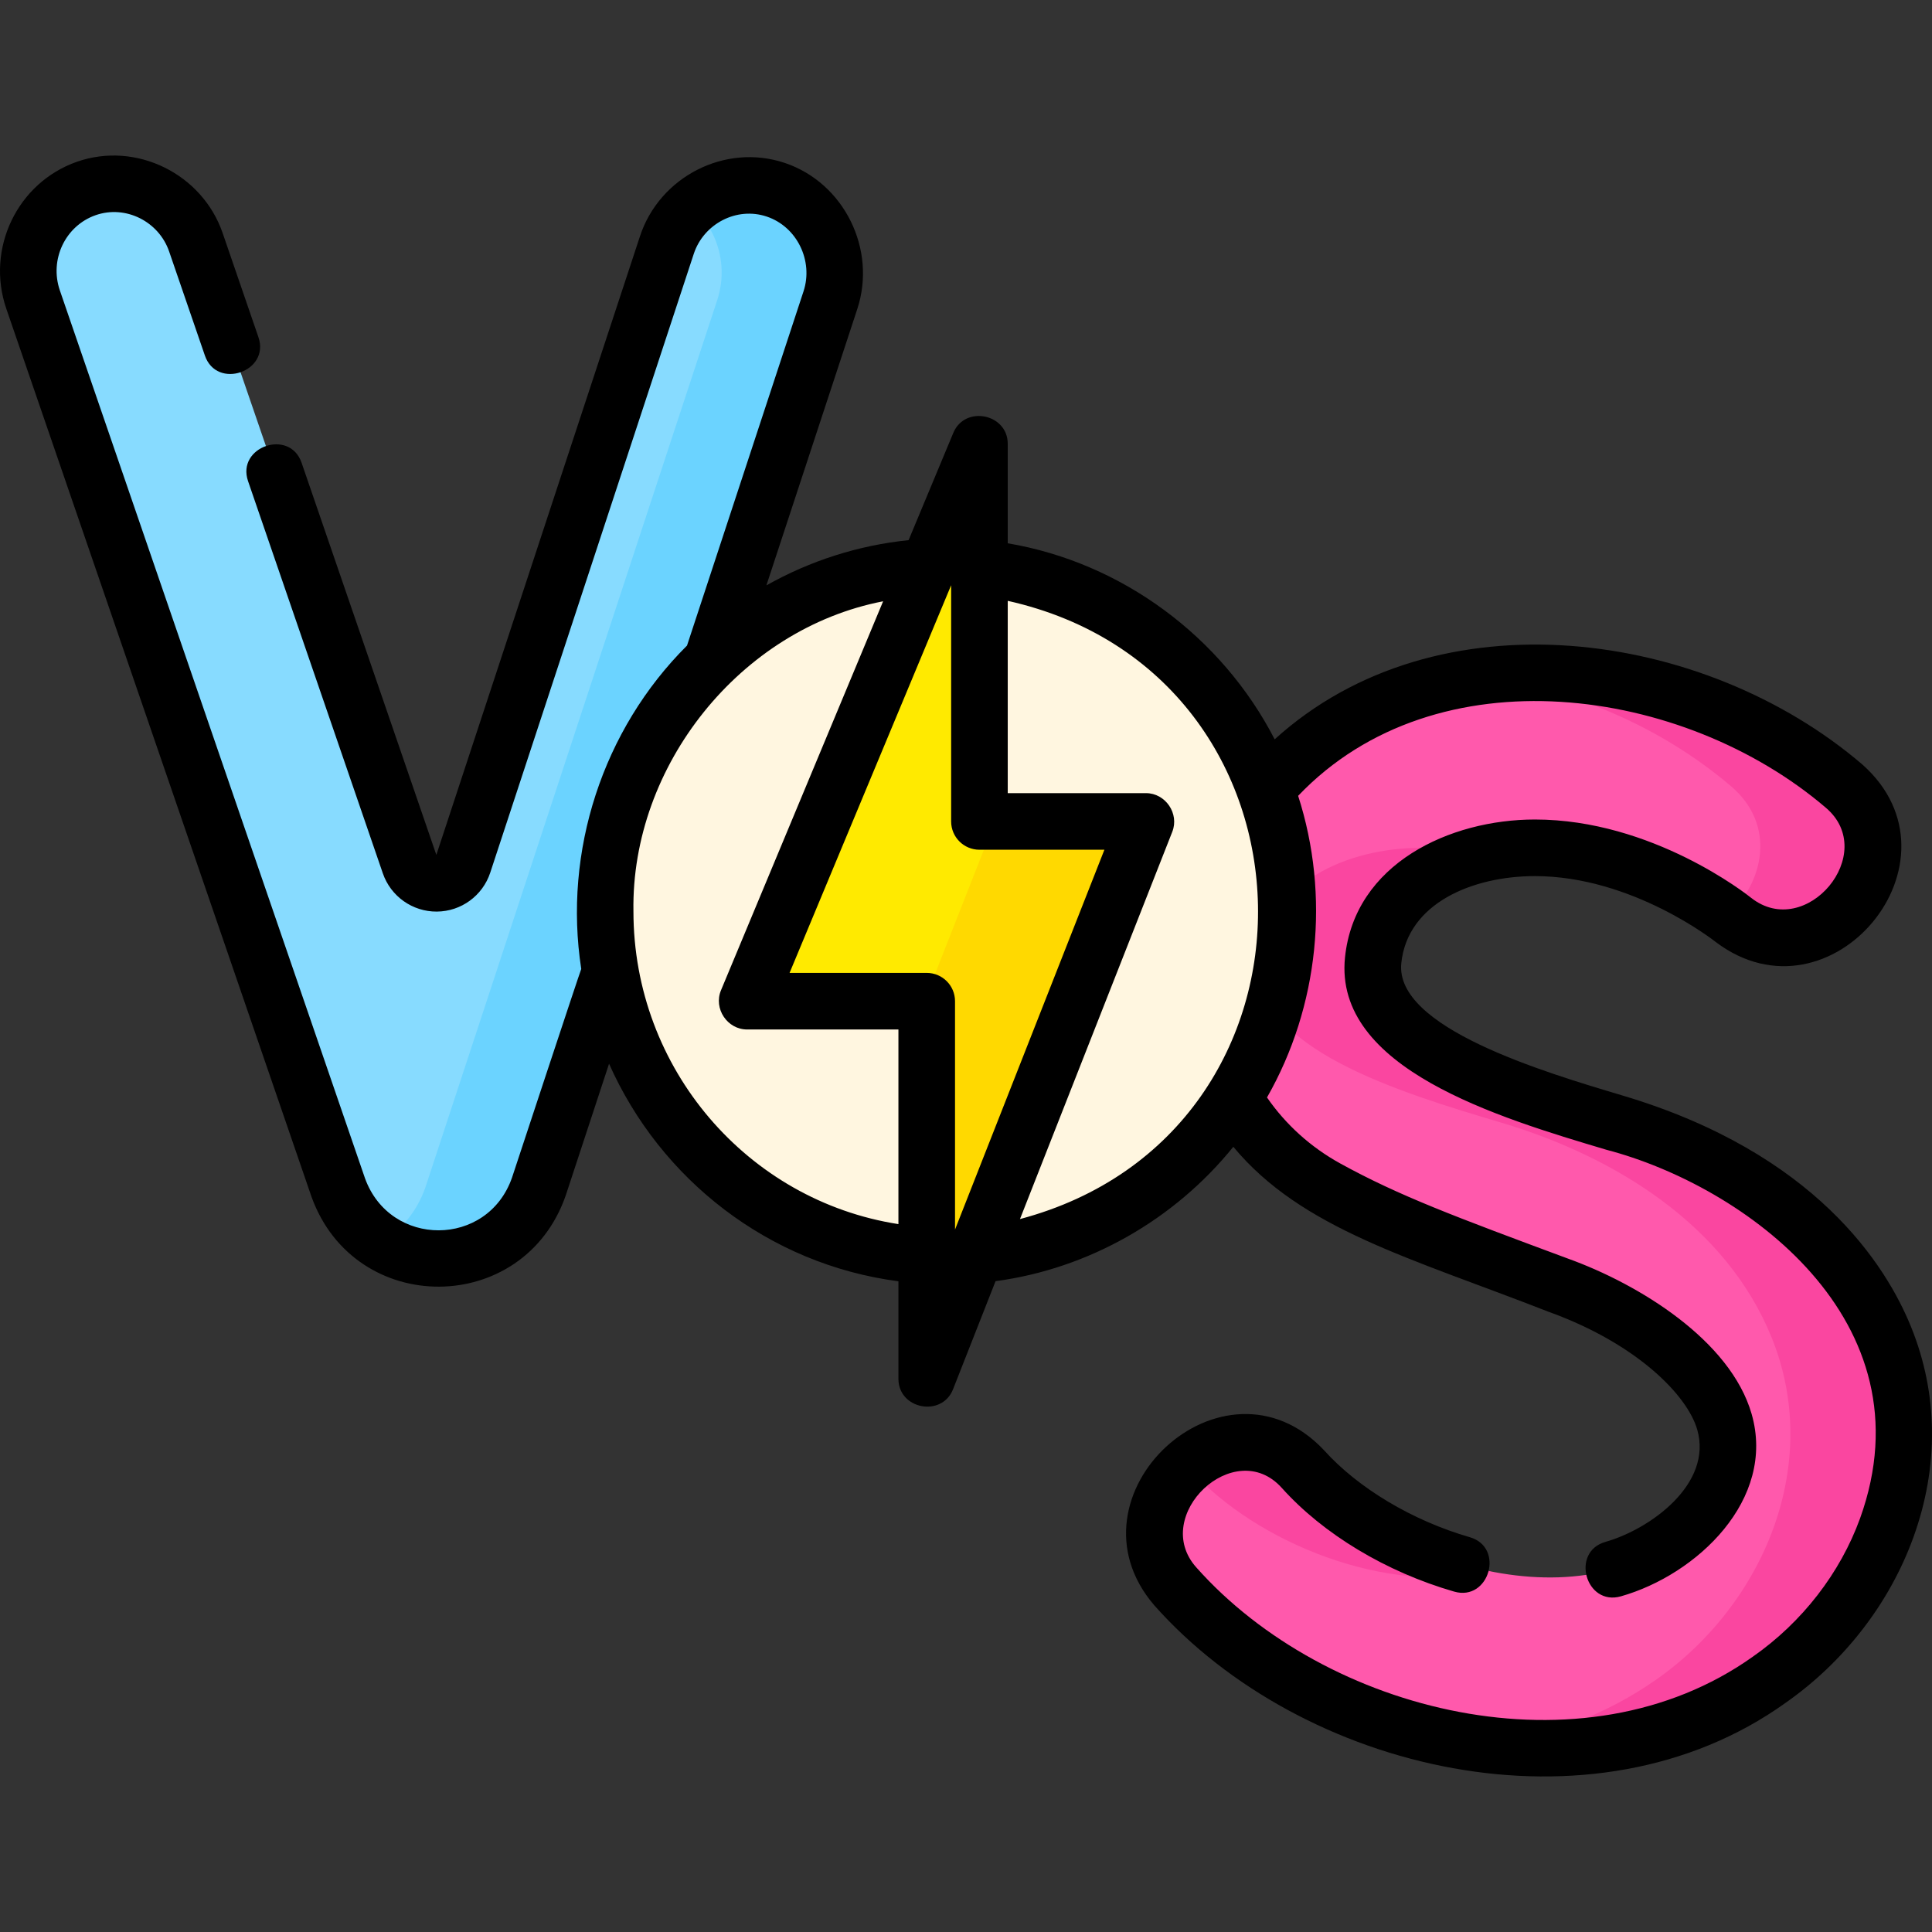 <svg id="Layer_1" enable-background="new 0 0 512.029 512.029" height="512" viewBox="0 0 512.029 512.029" width="512" xmlns="http://www.w3.org/2000/svg"><rect x="0" y="0" width="512.029" height="512.029" fill="#333333" stroke="none"/><g><g><g><path d="m116.183 333.667c-11.888 0-22.554-7.616-26.542-18.952l-80.871-235.314c-4.144-12.06 2.18-25.273 14.098-29.452 2.419-.845 4.935-1.275 7.472-1.275 9.712 0 18.382 6.24 21.573 15.528l56.639 164.807c1.046 3.044 3.904 5.086 7.112 5.086h.05c3.228-.022 6.083-2.107 7.093-5.18l53.934-163.978c3.113-9.465 11.819-15.824 21.668-15.824 2.441 0 4.859.396 7.186 1.177 5.79 1.944 10.486 6.052 13.226 11.569 2.745 5.533 3.194 11.815 1.261 17.688l-77.274 234.938c-3.824 11.364-14.442 19.09-26.409 19.184h-.216z" fill="#87dbff"/><g><path d="m218.821 61.857c-2.739-5.517-7.436-9.625-13.226-11.569-2.327-.782-4.745-1.177-7.186-1.177-5.657 0-10.931 2.106-14.991 5.686 2.209 1.948 4.046 4.33 5.402 7.06 2.745 5.533 3.194 11.815 1.261 17.688l-77.274 234.938c-2.106 6.259-6.28 11.404-11.599 14.789 4.395 2.798 9.553 4.395 14.974 4.395h.216c11.967-.094 22.585-7.82 26.409-19.184l77.274-234.938c1.933-5.873 1.485-12.155-1.26-17.688z" fill="#6bd3ff"/></g><path d="m410.757 463.391c-38.024 0-75.136-16.062-99.276-42.967-19.105-21.293 14.54-52.58 33.813-31.096 24.204 26.975 80.704 43.207 106.205 10.657 21.422-27.343-15.5-51.102-38.624-59.417-30.068-11.172-45.171-16.784-61.262-25.635-23.244-12.787-35.939-37.767-33.131-65.192 3.172-30.973 25.383-57.12 56.585-66.613 38.625-11.754 83.166-.7 113.677 25.219 21.809 18.512-6.841 53.131-29.336 35.453-.972-.781-24.119-19.111-52.621-19.111-19.818 0-40.76 9.221-42.869 29.82-2.381 23.237 37.559 35.146 63.988 43.027 29.702 8.856 59.507 26.934 71.651 57.006 13.549 33.551-2.093 70.657-30.695 90.649-16.793 11.737-37.428 18.2-58.105 18.2z" fill="#ff59ac"/><g fill="#fa46a0"><path d="m458.744 208.349c12.222 10.375 8.595 25.806-.913 34.258.898.657 1.446 1.09 1.577 1.195 22.495 17.678 51.145-16.941 29.336-35.453-26.02-22.104-62.24-33.383-96.297-28.939 24.288 3.051 47.855 13.273 66.297 28.939z"/><path d="m499.557 354.544c-12.144-30.072-41.949-48.15-71.651-57.006-26.429-7.88-66.369-19.789-63.988-43.027 1.589-15.522 13.872-24.58 28.308-28.104-4.881-1.063-10.065-1.716-15.439-1.716-19.818 0-40.76 9.221-42.869 29.82-2.381 23.237 37.559 35.146 63.988 43.027 29.702 8.856 59.507 26.934 71.651 57.006 13.549 33.551-2.093 70.657-30.695 90.649-13.035 9.11-28.387 15.025-44.275 17.224 5.349.638 10.75.975 16.17.975 20.677 0 41.312-6.463 58.104-18.199 28.603-19.992 44.245-57.098 30.696-90.649z"/><path d="m345.294 389.329c-9.467-10.553-22.398-8.369-30.845-.896.284.289.567.586.845.896 17.631 19.649 52.394 33.591 79.833 27.139-19.38-3.847-38.283-14.267-49.833-27.139z"/></g></g><g><g><ellipse cx="250.854" cy="241.521" fill="#fff6e0" rx="90.477" ry="91.384"/><g><g><path d="m259.576 117.608-61.574 147.732h47.603v100.094l58.101-147.733h-44.13z" fill="#ffea00"/></g></g><g><path d="m303.706 217.701h-40l-18.736 47.639h.635v100.094z" fill="#ffd900"/></g></g></g></g><path d="m506.511 351.735c-6.616-16.384-25.349-46.146-76.468-61.387-21.113-6.295-60.412-18.014-58.664-35.074 1.633-15.946 18.96-23.084 35.408-23.084 25.883 0 47.707 17.284 47.985 17.508 30.49 22.938 67.477-21.59 38.827-47.065-41.941-35.929-112.706-45.76-155.779-6.693-14.014-27.205-40.529-46.867-70.744-51.953v-26.38c0-7.961-11.344-10.273-14.423-2.886l-11.849 28.43c-13.362 1.376-26.159 5.491-37.692 11.995l24.095-73.258c5.188-15.774-3.452-33.413-19.225-38.711-15.806-5.304-33.185 3.664-38.365 19.414l-53.972 163.979-35.716-103.924c-3.144-9.148-17.329-4.272-14.186 4.875l35.716 103.925c2.095 6.104 7.863 10.193 14.308 10.148 6.455-.045 12.147-4.199 14.166-10.337l53.934-163.979c2.614-7.947 11.329-12.569 19.341-9.881 8.059 2.707 12.392 11.773 9.75 19.804l-30.883 93.896c-22.36 22.258-32.835 54.544-28.029 85.707-.249.434-18.345 55.286-18.345 55.286-6.46 18.577-32.296 18.633-38.967.188l-80.871-235.315c-2.809-8.174 1.447-17.117 9.477-19.934 7.971-2.784 16.759 1.688 19.48 9.609l9.482 27.591c3.144 9.147 17.329 4.273 14.186-4.875l-9.482-27.591c-5.388-15.681-22.898-24.382-38.62-18.893-15.796 5.541-24.189 23.022-18.709 38.968l80.889 235.366c11.537 31.896 56.237 31.676 67.367-.378l11.482-34.911c13.614 30.641 42.249 53.146 76.69 57.66v25.859c0 8.055 11.524 10.262 14.479 2.745l11.263-28.637c24.665-3.302 47.397-16.273 63.014-35.617 18.135 21.864 47.116 29.474 83.476 43.702 23.352 8.397 36.828 22.083 39.468 31.246 4.148 14.388-12.396 26.377-24.324 29.765-9.31 2.644-5.24 17.08 4.098 14.43 20.14-5.721 41.186-25.625 34.641-48.348-5.612-19.479-29.799-34.373-48.749-41.188-29.721-11.043-44.639-16.586-60.242-25.169-7.818-4.301-14.469-10.304-19.441-17.509 13.758-24.085 16.752-53.544 8.251-79.938 36.674-38.46 102.232-29.021 139.852 3.151 14.221 12.071-5.256 35.306-19.787 23.888-1.056-.848-26.215-20.764-57.316-20.764-22.551 0-47.782 11.68-50.33 36.556-3.015 29.414 40.503 42.391 69.306 50.979 36.349 9.508 86.112 45.177 67.202 97.671-5.263 14.512-15.35 27.528-28.4 36.649-45.03 32.063-113.263 14.93-147.503-23.629-12.293-13.701 10.129-35.038 22.649-21.078 11.003 12.263 27.649 22.276 45.672 27.475 9.292 2.681 13.451-11.733 4.156-14.412-15.168-4.375-29.622-13.003-38.663-23.079-26.613-28.19-69.92 12.081-44.979 41.112 39.078 44.104 116.278 62.384 167.26 25.906 15.559-10.875 27.602-26.44 33.908-43.829 6.801-18.751 6.609-38.037-.555-55.777zm-253.406-25.864v-60.531c0-4.143-3.358-7.5-7.5-7.5h-36.351l42.822-102.743v62.604c0 4.143 3.358 7.5 7.5 7.5h33.121zm-85.228-84.35c-.64-38.63 28.376-74.87 66.172-82.163l-42.97 103.096c-2.021 4.85 1.667 10.386 6.923 10.386h40.103v51.583c-39.968-6.22-70.228-41.194-70.228-82.902zm102.442 81.563 40.366-102.638c1.901-4.832-1.802-10.245-6.979-10.245h-36.63v-50.963c86.718 19.381 89.056 141.051 3.243 163.846z"/></g></svg>